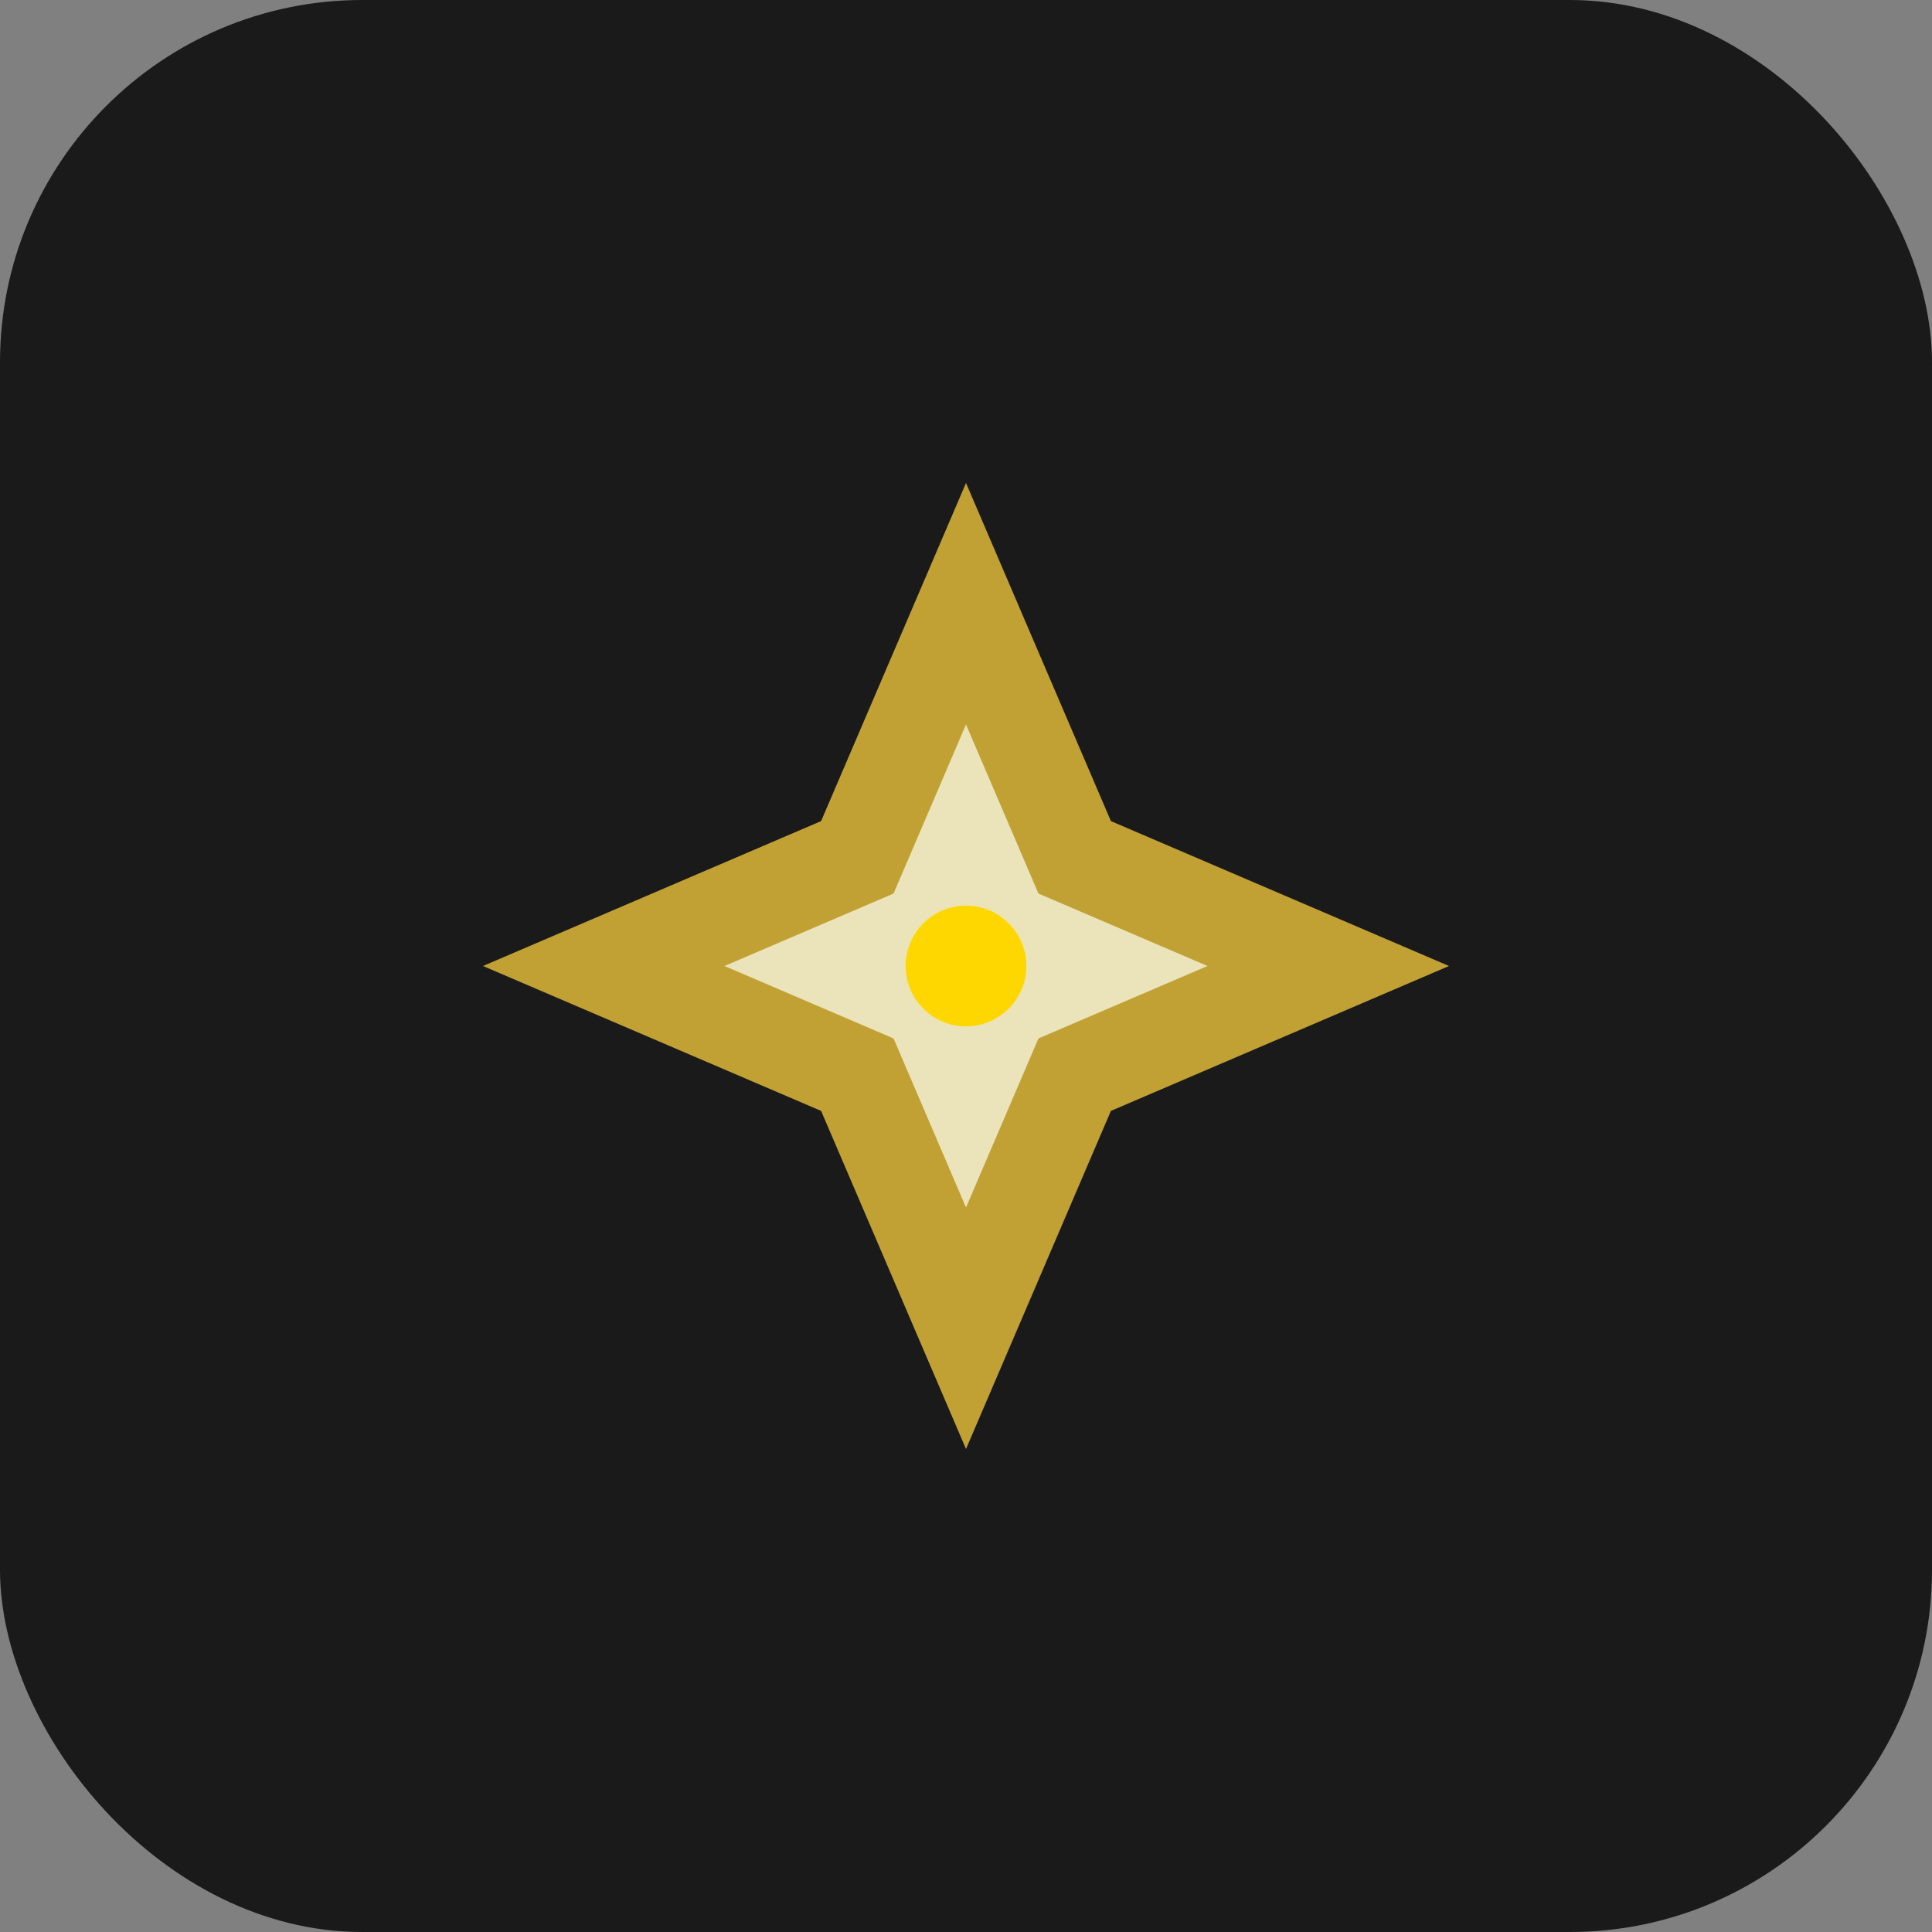 <svg width="32" height="32" viewBox="0 0 32 32" xmlns="http://www.w3.org/2000/svg">
  <rect x="0" y="0" width="32" height="32" fill="#808080" stroke="none"/>
  <rect width="32" height="32" fill="#1a1a1a" rx="6"/>
  <g transform="translate(16, 16)">
    <!-- Main star -->
    <path d="M0,-8 L2.4,-2.4 L8,0 L2.4,2.4 L0,8 L-2.4,2.4 L-8,0 L-2.4,-2.4 Z" fill="#D4AF37" opacity="0.9"/>
    <!-- Inner star -->
    <path d="M0,-4 L1.2,-1.2 L4,0 L1.2,1.2 L0,4 L-1.2,1.2 L-4,0 L-1.2,-1.2 Z" fill="#F5F5DC" opacity="0.8"/>
    <!-- Center dot -->
    <circle cx="0" cy="0" r="1" fill="#FFD700"/>
  </g>
</svg>